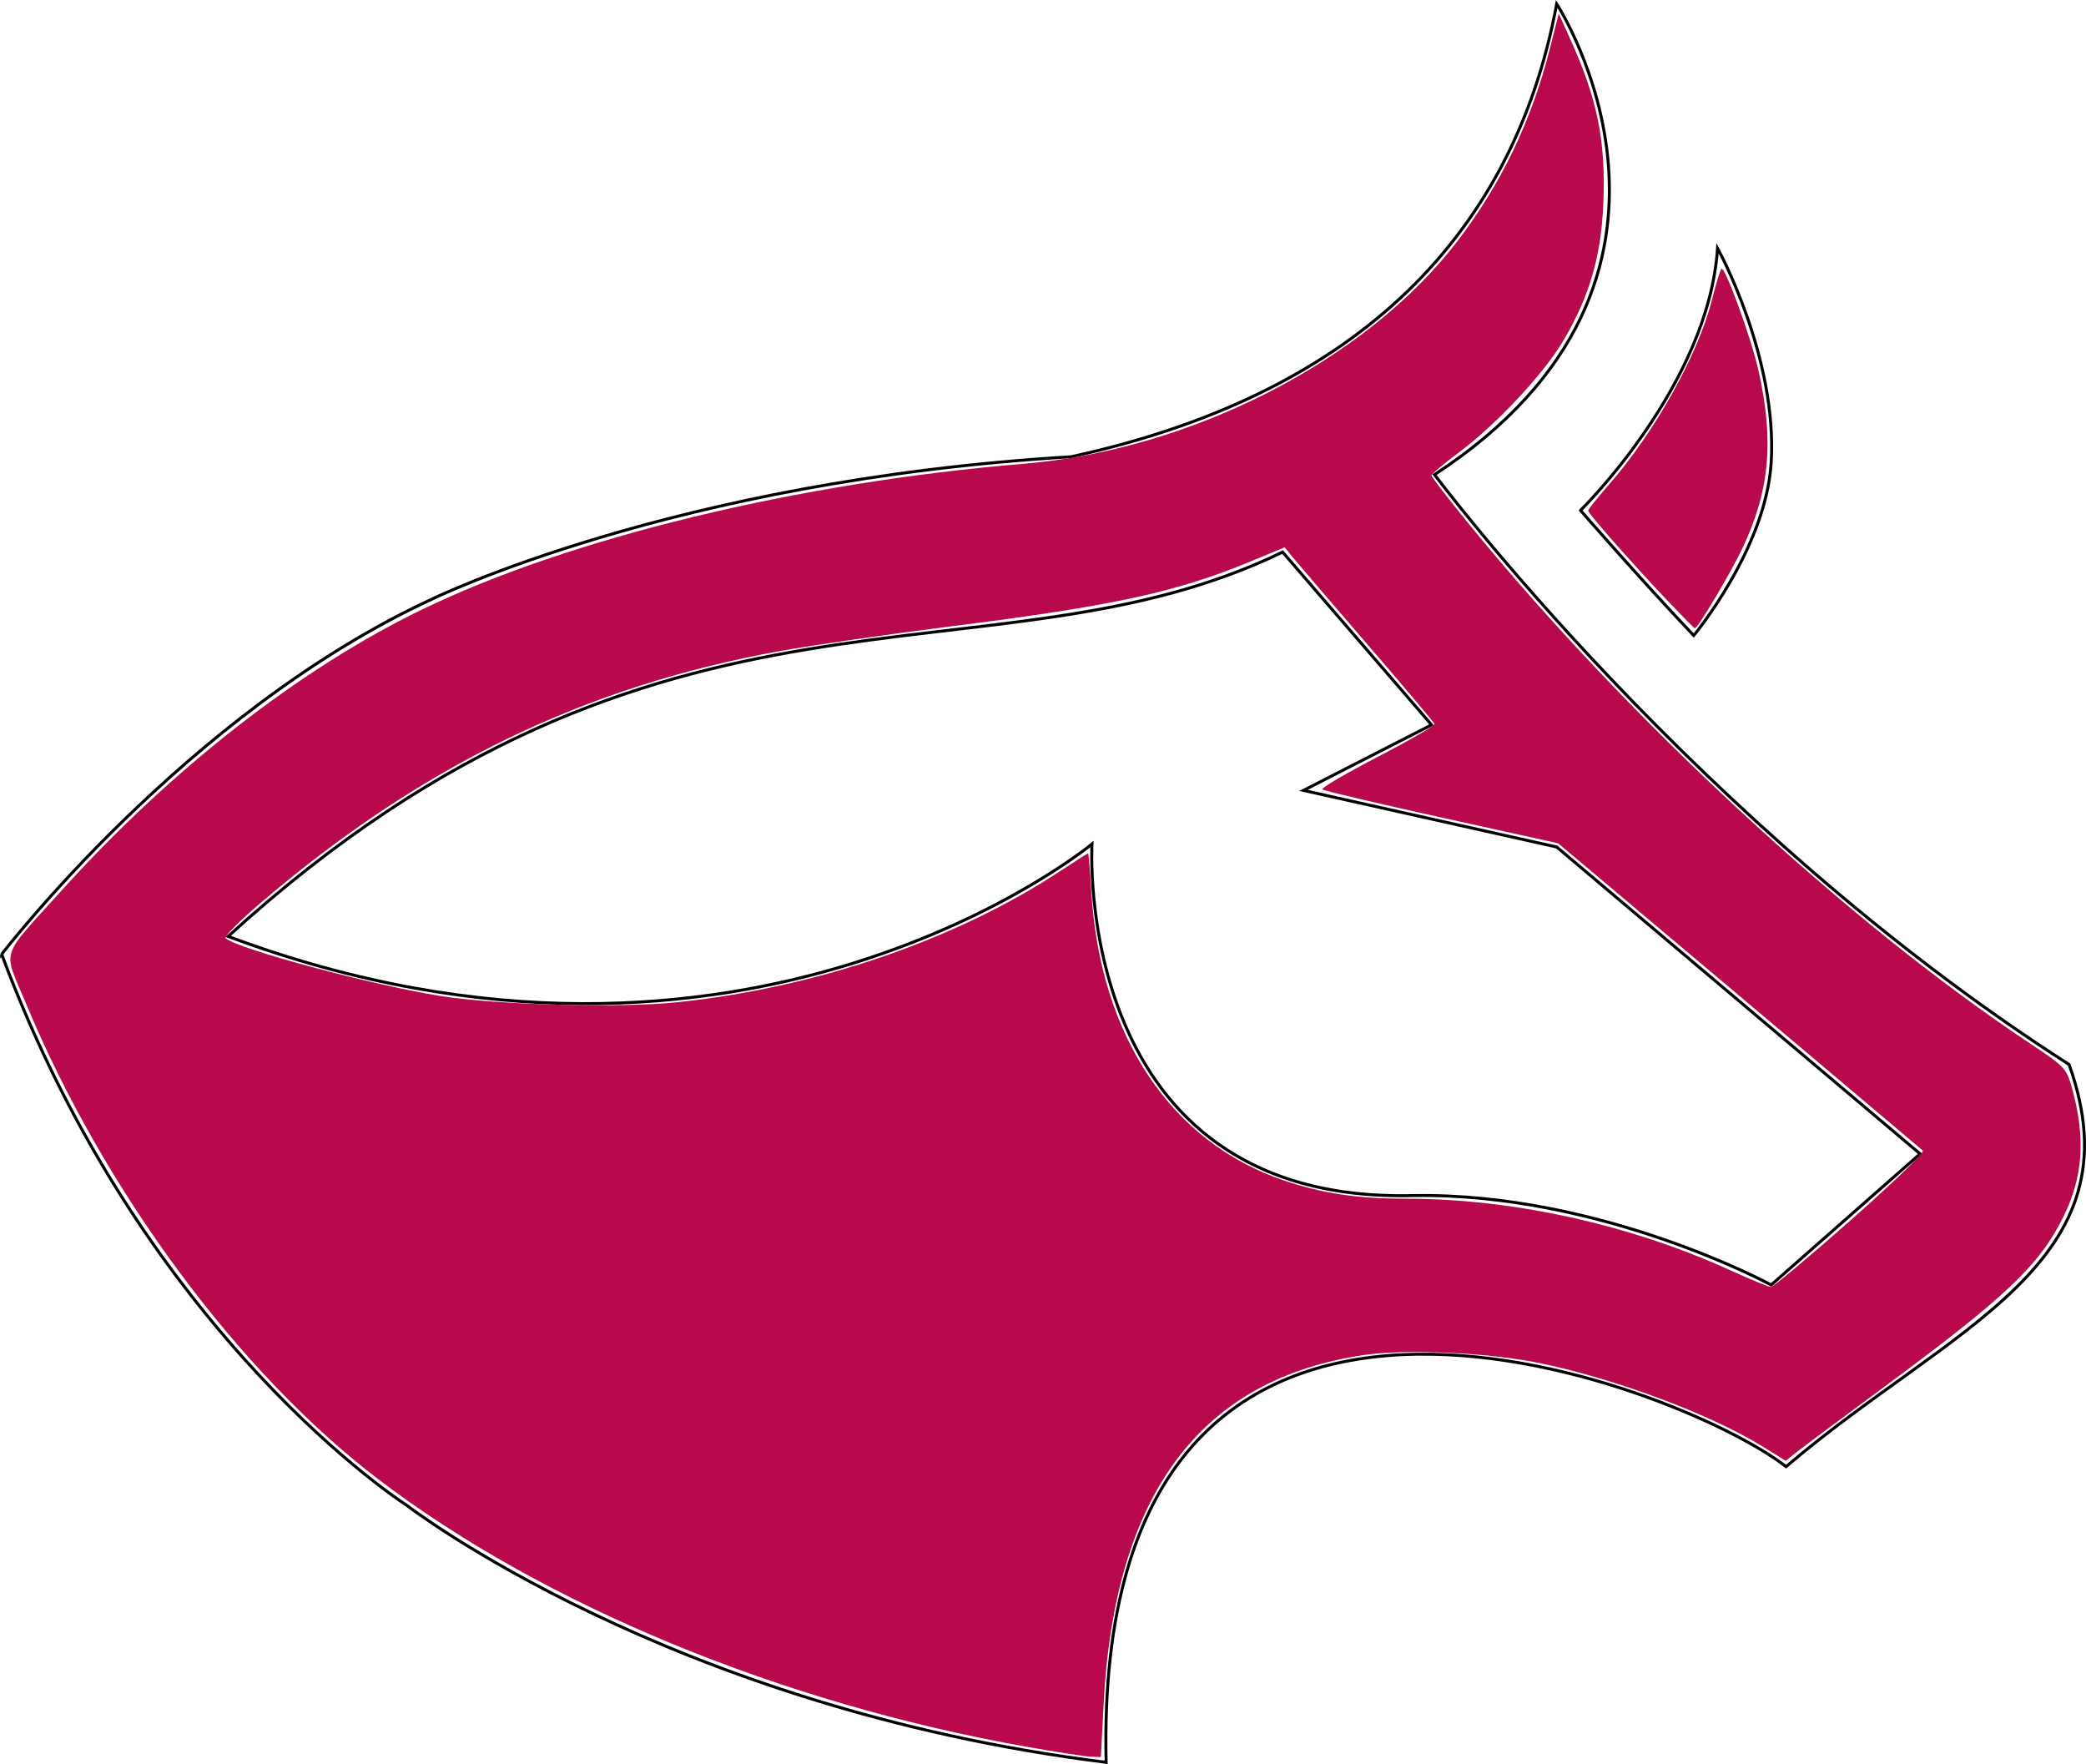 <?xml version="1.0" encoding="UTF-8" standalone="no"?>
<svg
   xmlns:dc="http://purl.org/dc/elements/1.1/"
   xmlns:cc="http://creativecommons.org/ns#"
   xmlns:rdf="http://www.w3.org/1999/02/22-rdf-syntax-ns#"
   xmlns:svg="http://www.w3.org/2000/svg"
   xmlns="http://www.w3.org/2000/svg"
   xmlns:sodipodi="http://sodipodi.sourceforge.net/DTD/sodipodi-0.dtd"
   xmlns:inkscape="http://www.inkscape.org/namespaces/inkscape"
   width="224.08"
   height="189.484"
   viewBox="0 0 700.251 592.138"
   version="1.1"
   id="svg861"
   sodipodi:docname="bull.svg"
   inkscape:version="1.0.1 (c497b03c, 2020-09-10)">
  <defs
     id="defs865" />
  <sodipodi:namedview
     pagecolor="#ffffff"
     bordercolor="#666666"
     borderopacity="1"
     objecttolerance="10"
     gridtolerance="10"
     guidetolerance="10"
     inkscape:pageopacity="0"
     inkscape:pageshadow="2"
     inkscape:window-width="1536"
     inkscape:window-height="915"
     id="namedview863"
     showgrid="false"
     fit-margin-top="0"
     fit-margin-left="0"
     fit-margin-right="0"
     fit-margin-bottom="0"
     inkscape:zoom="2.3177082"
     inkscape:cx="70.866611"
     inkscape:cy="89.323118"
     inkscape:window-x="0"
     inkscape:window-y="23"
     inkscape:window-maximized="1"
     inkscape:current-layer="svg861"
     inkscape:snap-global="true"
     inkscape:document-rotation="0"
     showguides="false"
     lock-margins="true"
     scale-x="3.125"
     inkscape:pagecheckerboard="false"
     borderlayer="false"
     showborder="true"
     inkscape:showpageshadow="true"
     units="px" />
  <path
     id="Unnamed"
     fill="none"
     stroke="#000000"
     stroke-width="1"
     d="m 0.565,320.32 c 0,0 62,-81 144,-119 0,0 81,-40 215,-48 92,-20 148,-71 163,-152 0,0 60,92 -41,158 0,0 88,118 213,198 24,67 -40,88 -95,135 -34.33,-27 -233,-106.33 -228.25,99.25 -146.75,-18.25 -234.75,-86.25 -234.75,-86.25 0,0 -88,-56 -136,-185 z m 76,-6 c 146,-133 255,-81 354,-129 0,0 50,58 50,58 0,0 -43,22 -43,22 0,0 85,19 85,19 0,0 122,103 122,103 0,0 -50,44 -50,44 0,0 -57,-31 -120,-30 -115,3 -108,-118 -108,-118 0,0 -116,96 -290,31 z m 454,-143 c 0,0 43,-42 46,-88 0,0 20.18,36.56 18,72 -1.78,28.89 -26,58 -26,58 -18,-19 -38,-42 -38,-42 z" />
  <path
     style="fill:none;stroke-width:2.697"
     d="M 328.47,582.359 C 249.42,565.961 173.031,532.316 122.432,491.611 76.765,454.874 31.146,391.558 7.958,332.731 l -5.41,-13.725 35.806,-35.67 c 38.98,-38.832 63.796,-57.742 99.177,-75.572 49.752,-25.073 128.529,-44.718 206.292,-51.444 11.865,-1.026 31.281,-4.899 43.146,-8.605 68.382,-21.362 112.077,-61.609 131.05,-120.708 l 6.06,-18.876 4.787,10.787 c 7.707,17.367 11.085,43.568 7.823,60.674 -4.661,24.443 -14.551,41.039 -36.878,61.89 l -20.391,19.043 15.733,19.533 c 40.176,49.88 130.12,133.173 179.794,166.5 19.68,13.203 22.147,17.605 21.911,39.101 -0.276,25.191 -12.363,40.199 -62,76.98 l -35.257,26.126 -24.069,-11.648 c -32.974,-15.958 -63.46,-23.453 -95.529,-23.488 -29.962,-0.033 -41.812,2.814 -61.938,14.877 -27.876,16.708 -44.434,50.339 -47.744,96.972 -1.377,19.406 -2.481,23.745 -6.003,23.601 -2.373,-0.097 -18.505,-3.12 -35.849,-6.718 z M 621.075,411.009 c 13.624,-12.011 24.985,-22.629 25.247,-23.596 0.262,-0.966 -27.169,-24.956 -60.959,-53.31 l -61.436,-51.554 -38.195,-8.446 c -21.008,-4.646 -39.081,-8.462 -40.165,-8.482 -1.083,-0.019 6.857,-4.931 17.645,-10.913 17.539,-9.727 19.251,-11.378 16.18,-15.607 -9.275,-12.77 -46.62,-54.343 -48.816,-54.343 -1.378,0 -10.769,2.98 -20.867,6.623 -21.304,7.685 -49.087,13.094 -98.246,19.129 -73.043,8.967 -124.307,24.573 -168.821,51.395 -22.927,13.815 -64.614,46.079 -66.38,51.377 -1.164,3.492 13.676,8.807 49.134,17.599 34.849,8.64 105.204,8.71 139.436,0.138 30.478,-7.632 61.513,-19.744 81.345,-31.745 8.71,-5.271 16.228,-9.192 16.707,-8.714 0.478,0.479 2.178,9.055 3.776,19.059 4.96,31.046 12.579,47.208 30.86,65.463 21.15,21.119 32.477,25.116 79.787,28.155 39.594,2.543 67.556,8.671 96.194,21.081 10.127,4.388 19.401,8.103 20.608,8.254 1.208,0.151 13.342,-9.553 26.966,-21.564 z"
     id="path869" />
  <path
     style="fill:none;stroke-width:2.697"
     d="m 550.329,190.179 -16.756,-18.854 10.551,-12.834 c 14.167,-17.234 22.039,-30.815 28.998,-50.035 l 5.809,-16.042 4.27,10.673 c 6.43,16.071 10.719,43.62 8.791,56.475 -1.812,12.085 -15.308,41.504 -21.333,46.505 -2.776,2.304 -7.309,-1.24 -20.329,-15.889 z"
     id="path871" />
  <path
     style="fill:none;fill-opacity:1;stroke-width:2.697"
     d="M 322.106,579.347 C 245.057,561.668 173.604,529.626 124.312,490.65 87.164,461.275 45.022,406.833 20.39,356.394 1.24,317.184 -0.247,322.839 39.251,284.66 c 50.119,-48.446 79.381,-68.637 126.45,-87.254 45.32,-17.925 99.549,-30.578 164.494,-38.381 46.479,-5.584 62.247,-9.827 94.382,-25.393 45.578,-22.078 74.628,-53.522 91.972,-99.549 l 8.504,-22.57 5.017,14.48 c 3.349,9.666 5.025,22.1 5.043,37.401 0.036,31.225 -7.47,47.077 -36.254,76.566 l -21.442,21.968 23.291,26.715 c 45.047,51.669 110.193,112.182 164.679,152.966 26.347,19.721 30.202,25.256 30.202,43.357 0,24.203 -15.505,42.556 -69.095,81.788 l -27.297,19.984 -22.64,-10.609 c -36.524,-17.116 -60.467,-22.706 -98.047,-22.891 -29.571,-0.146 -33.678,0.458 -47.663,7.004 -39.093,18.301 -54.781,46.558 -63.004,113.49 -1.908,15.529 -2.316,15.579 -45.738,5.616 z M 617.65,415.706 c 10.979,-9.419 22.389,-19.867 25.355,-23.218 l 5.393,-6.093 -12.135,-10.798 c -6.674,-5.939 -34.391,-29.557 -61.594,-52.484 l -49.459,-41.686 -36.8,-8.085 c -20.24,-4.447 -37.125,-8.409 -37.521,-8.806 -0.396,-0.396 5.196,-3.941 12.429,-7.877 20.912,-11.382 21.56,-13.247 9.652,-27.779 -5.632,-6.874 -16.928,-19.721 -25.102,-28.55 -16.835,-18.183 -14.502,-17.875 -51.604,-6.829 -12.607,3.753 -41.73,9.446 -64.719,12.65 -87.232,12.159 -135.611,24.977 -175.281,46.442 -25.27,13.673 -80.899,55.289 -80.899,60.521 0,4.753 7.315,7.713 40.449,16.368 31.238,8.16 91.597,11.339 126.335,6.654 27.877,-3.76 73.594,-18.809 99.44,-32.735 10.716,-5.774 19.98,-9.654 20.588,-8.623 0.608,1.031 1.935,7.335 2.949,14.009 1.014,6.674 4.376,20.022 7.47,29.663 4.789,14.92 8.474,20.355 24.759,36.522 22.848,22.682 26.818,24.148 80.089,29.589 42.403,4.33 69.818,10.427 95.448,21.226 8.899,3.749 18.118,6.869 20.487,6.931 2.369,0.062 13.291,-7.593 24.27,-17.012 z"
     id="path873" />
  <path
     style="fill:none;fill-opacity:1;stroke-width:2.697"
     d="m 550.139,187.632 -13.849,-15.986 13.725,-18.811 c 7.549,-10.346 17.154,-26.938 21.344,-36.871 4.191,-9.933 8.348,-16.881 9.239,-15.44 4.026,6.514 9.823,35.508 9.823,49.13 0,11.579 -2.136,19.472 -9.333,34.49 -5.191,10.832 -11.056,19.474 -13.216,19.474 -2.136,0 -10.116,-7.194 -17.733,-15.986 z"
     id="path875" />
  <path
     style="fill:none;stroke-width:0.674"
     d="m 348.421,584.701 c -7.34,-1.325 -23.732,-5.065 -39.479,-9.008 C 238.054,557.945 169.814,526.351 124.798,490.437 93.535,465.496 59.65,424.627 34.213,381.182 26.573,368.133 11.506,337.993 9.22,331.183 c -1.345,-4.006 -1.681,-6.062 -1.392,-8.509 0.744,-6.289 3.034,-9.257 20.657,-26.774 34.206,-33.999 59.182,-55.331 82.255,-70.253 35.556,-22.996 83.453,-40.997 142.964,-53.733 23.727,-5.077 46.98,-8.871 78.834,-12.86 46.412,-5.813 63.666,-10.712 96.484,-27.398 30.068,-15.288 51.576,-33.948 68.911,-59.786 6.332,-9.438 15.501,-28.42 21.716,-44.959 2.857,-7.601 5.276,-13.915 5.376,-14.031 0.399,-0.462 6.433,18.735 7.376,23.469 3.449,17.313 3.047,40.938 -0.936,55.03 -2.943,10.413 -9,21.056 -18.422,32.368 -2.823,3.389 -11.981,13.249 -20.351,21.91 -8.37,8.661 -15.141,16.106 -15.046,16.545 0.213,0.985 26.755,31.428 38.979,44.708 42.608,46.289 96.494,95.217 149.62,135.853 25.638,19.61 29.772,25.985 28.82,44.438 -0.612,11.858 -4.659,21.107 -14.271,32.611 -11.273,13.492 -25.911,25.648 -68.74,57.083 -11.816,8.673 -12.857,9.292 -14.494,8.624 -0.97,-0.396 -8.893,-4.045 -17.607,-8.11 -43.302,-20.2 -65.968,-25.105 -112.005,-24.242 -21.118,0.396 -23.623,0.798 -34.41,5.524 -39.662,17.377 -56.14,44.595 -64.907,107.208 -2.057,14.693 -2.59,16.724 -4.851,18.503 -2.127,1.673 -7.195,1.771 -15.358,0.297 z M 600.26,429.49 c 6.953,-4.563 14.249,-10.437 26.724,-21.516 10.151,-9.014 21.783,-20.604 21.692,-21.613 -0.088,-0.98 -25.301,-22.623 -88.686,-76.128 l -34.458,-29.086 -17.115,-3.762 c -29.028,-6.38 -53.442,-11.961 -55.153,-12.608 l -1.633,-0.617 2.307,-1.545 c 1.269,-0.85 5.492,-3.323 9.386,-5.496 14.042,-7.837 17.528,-10.807 17.528,-14.932 0,-4.069 -2.61,-7.916 -15.443,-22.766 -11.589,-13.41 -26.205,-29.076 -28.777,-30.843 -6.086,-4.181 -10.989,-4.034 -27.61,0.828 -27.445,8.03 -45.493,11.719 -87.272,17.838 -81.492,11.936 -127.541,24.468 -165.506,45.038 -22.166,12.011 -73.625,49.653 -79.873,58.427 -4.088,5.741 1.578,8.87 29.981,16.559 28.897,7.823 57.294,11.102 96.13,11.102 32.625,0 47.096,-1.904 75.072,-9.876 23.544,-6.709 40.258,-13.151 63.745,-24.566 9.084,-4.415 17.475,-8.212 18.646,-8.438 l 2.129,-0.41 1.036,4.96 c 0.57,2.728 1.673,8.297 2.451,12.375 1.612,8.447 5.41,22.674 7.917,29.656 4.485,12.489 8.832,18.403 25.533,34.744 21.299,20.838 24.628,22.08 74.085,27.623 49.323,5.529 71.887,10.355 97.753,20.912 10.549,4.306 19.586,7.332 21.992,7.367 1.821,0.025 3.706,-0.795 7.416,-3.23 z"
     id="path870" />
  <path
     style="fill:#008000;stroke-width:0.674"
     d=""
     id="path872" />
  <path
     style="fill:none;stroke-width:0.674"
     d=""
     id="path874" />
  <path
     style="opacity:1;mix-blend-mode:lighten;fill:#b7094c;fill-opacity:1;stroke:none;stroke-width:0.035;stroke-miterlimit:4;stroke-dasharray:none;stroke-opacity:1;paint-order:stroke fill markers"
     d="M 344.362,586.305 C 262.01,571.64 182.51,538.809 126.972,496.532 80.162,460.898 34.729,399.469 8.521,336.376 0.982,318.228 -0.273,322.159 20.382,299.24 c 36.793,-40.824 80.111,-74.649 121.058,-94.528 49.704,-24.13 126.481,-42.747 202.247,-49.042 56.271,-4.675 114.951,-34.761 145.444,-74.573 14.79,-19.31 24.999,-40.529 31.128,-64.698 l 3,-11.829 4.12,9.133 c 8.894,19.714 11.712,33.904 10.844,54.614 -0.746,17.807 -4.649,31.178 -13.448,46.073 -6.574,11.128 -22.517,28.173 -35.112,37.539 -5.017,3.731 -9.122,7.185 -9.122,7.677 0,0.492 5.662,7.841 12.583,16.331 53.369,65.473 127.256,133.829 188.679,174.554 11.198,7.425 11.925,8.203 13.73,14.698 4.636,16.683 3.759,29.882 -2.874,43.263 -8.121,16.383 -19.247,26.907 -61.107,57.797 -13.719,10.124 -26.553,19.689 -28.519,21.256 l -3.575,2.849 -7.885,-4.867 c -17.371,-10.721 -48.55,-22.419 -74.096,-27.8 -17.22,-3.627 -45.105,-4.957 -59.574,-2.841 -55.044,8.049 -83.878,46.816 -87.46,117.591 l -0.879,17.363 -3.5,-0.128 c -1.925,-0.07 -11.691,-1.586 -21.702,-3.369 z M 621.214,409.637 c 13.965,-12.32 24.887,-22.856 24.27,-23.413 -1.104,-0.997 -86.633,-73.067 -110.335,-92.972 l -12.135,-10.191 -39.101,-8.633 c -21.506,-4.748 -39.515,-8.995 -40.022,-9.438 -0.506,-0.443 7.839,-5.349 18.544,-10.903 10.706,-5.554 19.311,-10.537 19.123,-11.074 -0.188,-0.537 -10.353,-12.584 -22.589,-26.771 -12.236,-14.187 -23.476,-27.308 -24.979,-29.157 l -2.732,-3.363 -11.556,4.784 c -24.972,10.337 -46.259,14.935 -100.958,21.807 -20.393,2.562 -45.876,6.243 -56.629,8.18 -65.808,11.855 -120.707,38.482 -174.922,84.842 -6.848,5.855 -12.005,11.065 -11.461,11.577 3.799,3.572 49.475,15.846 72.45,19.469 18.718,2.951 60.016,4.029 79.006,2.062 46.546,-4.822 93.385,-20.823 128.497,-43.898 5.116,-3.362 9.426,-6.112 9.579,-6.112 0.153,0 0.647,5.916 1.097,13.146 3.017,48.413 26.87,84.002 64.836,96.739 12.964,4.349 24.449,6.048 40.97,6.06 35.864,0.025 75.082,8.704 108.823,24.081 6.674,3.041 12.742,5.541 13.483,5.555 0.742,0.013 12.775,-10.055 26.74,-22.375 z"
     id="path878" />
  <path
     style="fill:#b7094c;fill-opacity:1;stroke:none;stroke-width:0.031;stroke-miterlimit:4;stroke-dasharray:none;stroke-opacity:1"
     d="m 559.954,201.824 c -11.574,-12.149 -26.828,-29.44 -26.828,-30.411 0,-0.429 3.091,-4.304 6.868,-8.612 15.425,-17.589 30.056,-43.782 34.676,-62.082 1.355,-5.366 2.79,-10.083 3.19,-10.483 1.126,-1.126 9.977,23.128 12.432,34.067 5.3,23.614 3.808,40.322 -5.322,59.608 -4.008,8.466 -15.028,27.014 -16.05,27.014 -0.162,0 -4.196,-4.096 -8.965,-9.101 z"
     id="path880" />
</svg>
